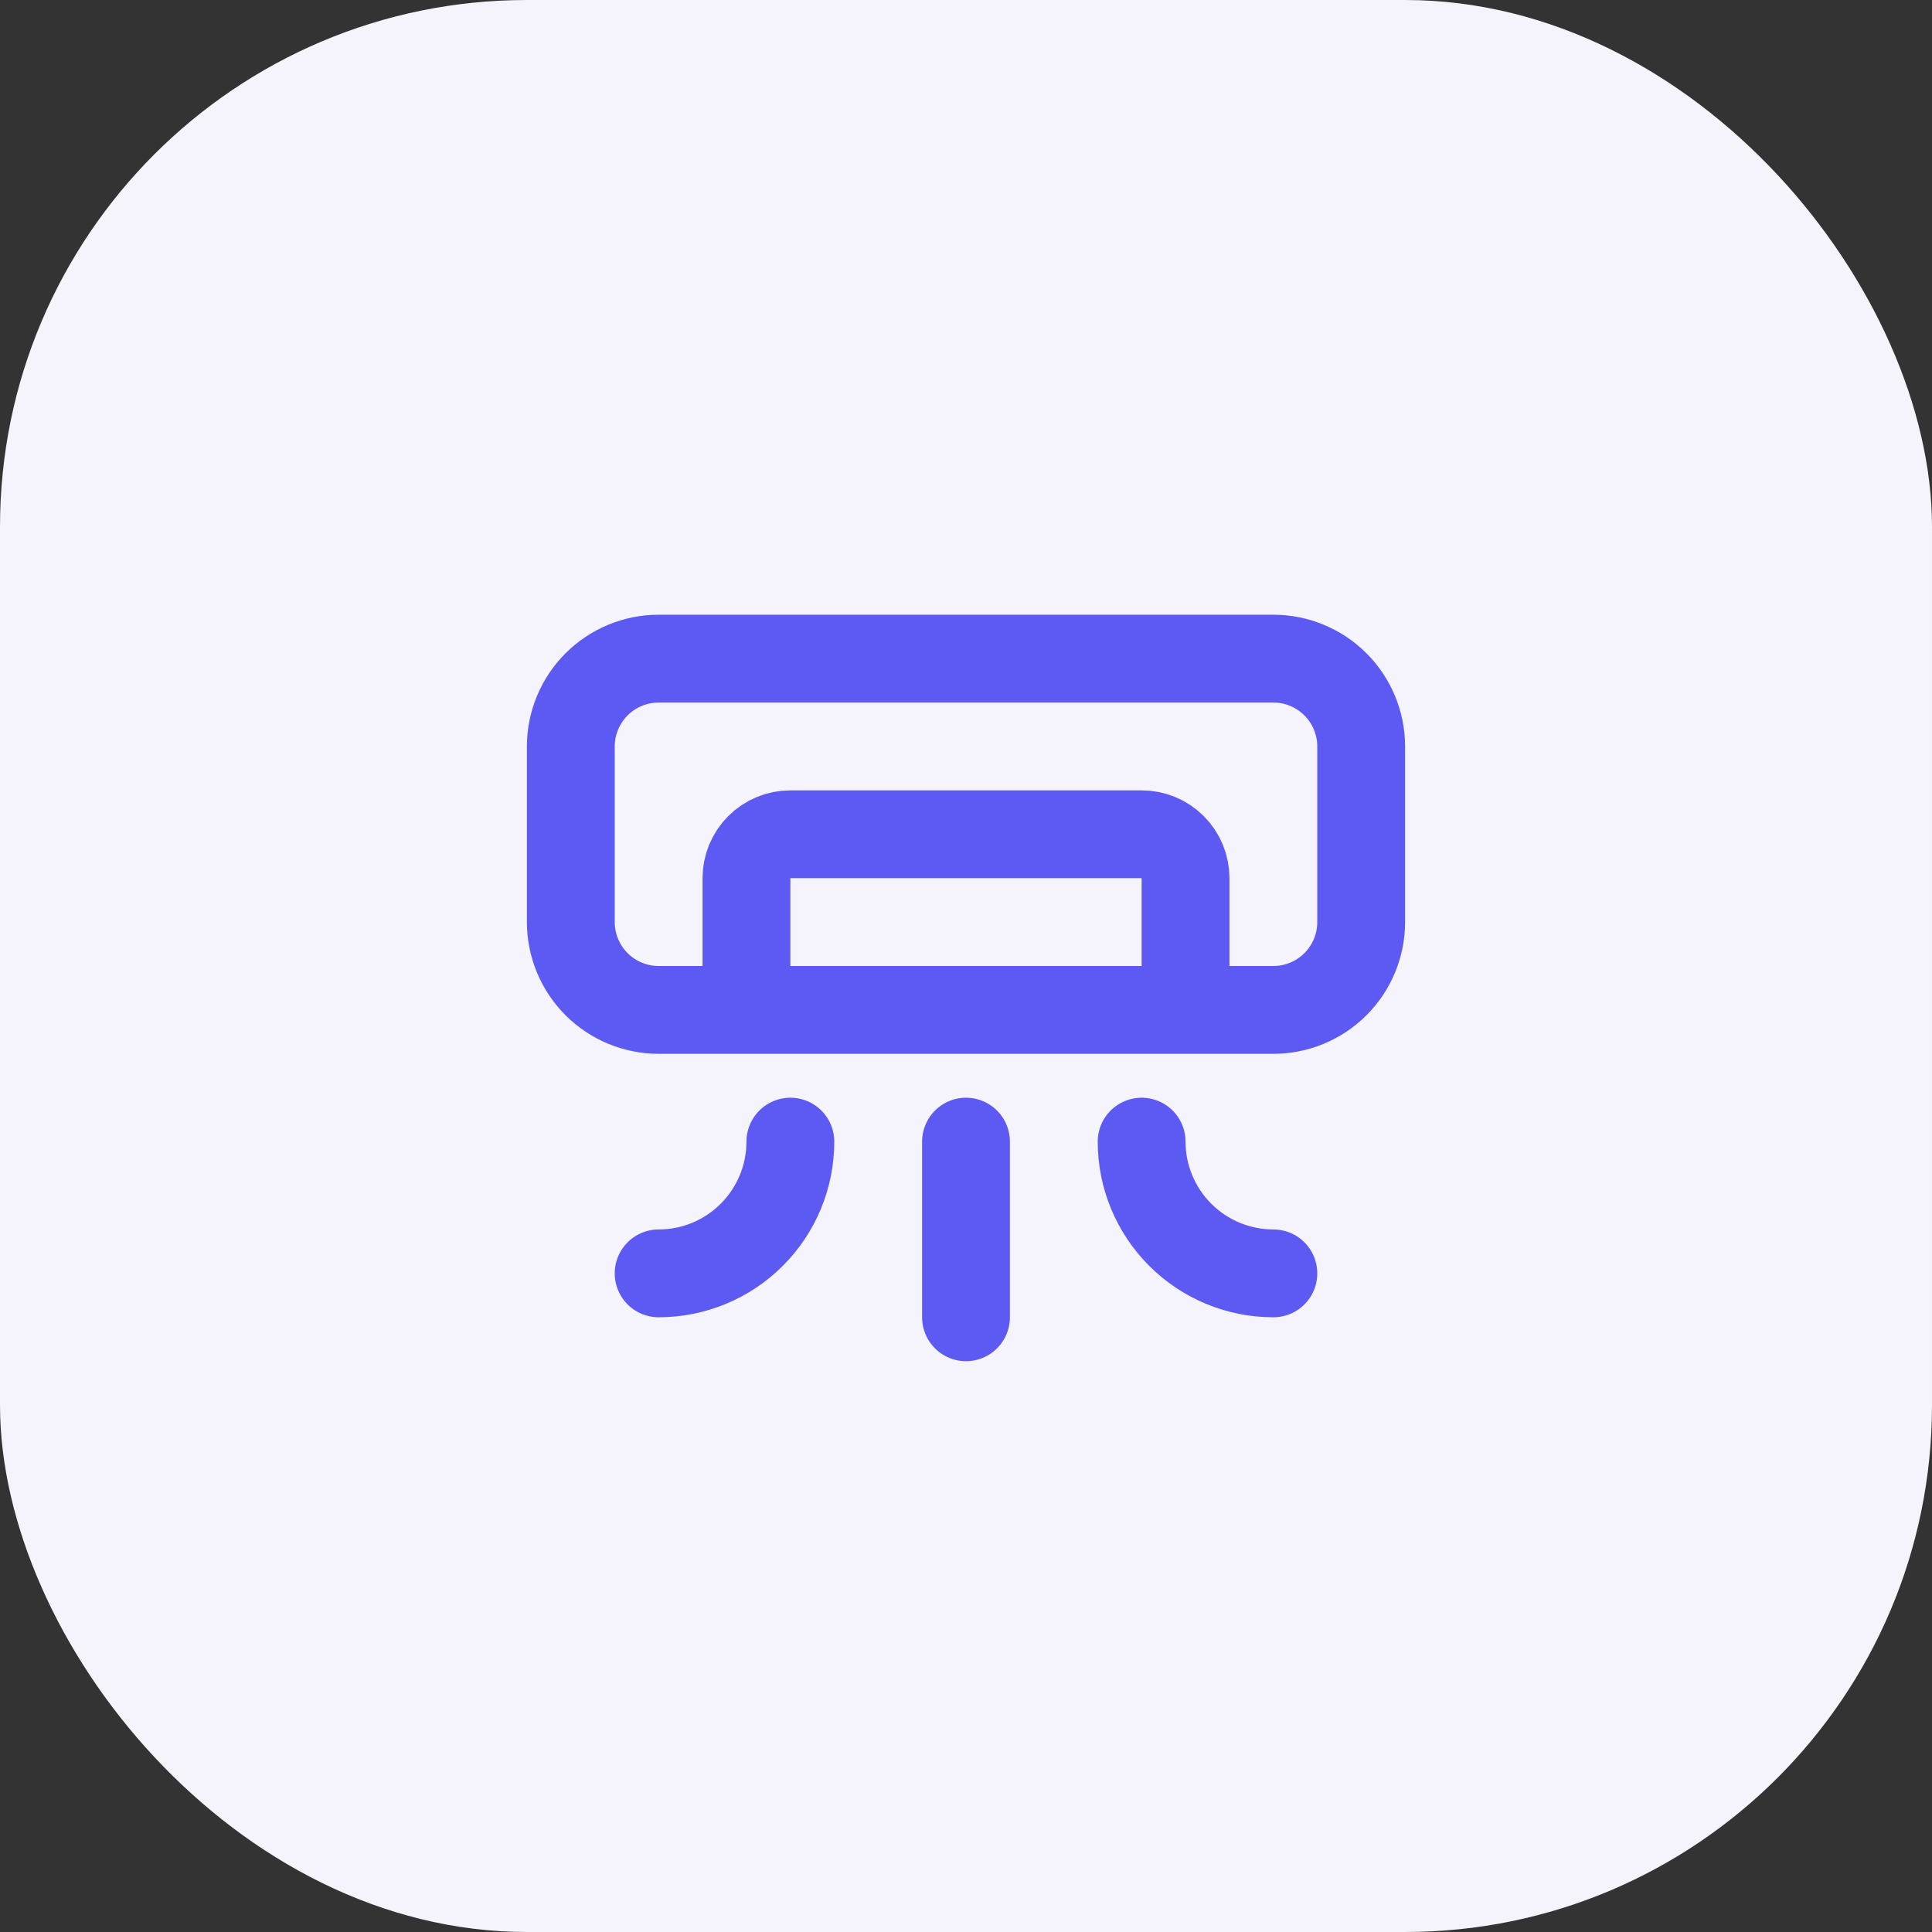 <svg width="44" height="44" viewBox="0 0 44 44" fill="none" xmlns="http://www.w3.org/2000/svg">
<rect x="0" y="0" width="44" height="44" fill="#333333" stroke="none"/>
<rect width="44" height="44" rx="12" fill="#F5F3FB"/>
<path d="M18 26C18 26.796 17.684 27.559 17.121 28.121C16.559 28.684 15.796 29 15 29M26 26C26 26.796 26.316 27.559 26.879 28.121C27.441 28.684 28.204 29 29 29M22 26V30M17 23V20C17 19.735 17.105 19.48 17.293 19.293C17.48 19.105 17.735 19 18 19H26C26.265 19 26.52 19.105 26.707 19.293C26.895 19.48 27 19.735 27 20V23M13 17C13 16.47 13.211 15.961 13.586 15.586C13.961 15.211 14.47 15 15 15H29C29.53 15 30.039 15.211 30.414 15.586C30.789 15.961 31 16.47 31 17V21C31 21.53 30.789 22.039 30.414 22.414C30.039 22.789 29.53 23 29 23H15C14.47 23 13.961 22.789 13.586 22.414C13.211 22.039 13 21.53 13 21V17Z" stroke="#5C5AF3" stroke-width="2" stroke-linecap="round" stroke-linejoin="round"/>
</svg>
